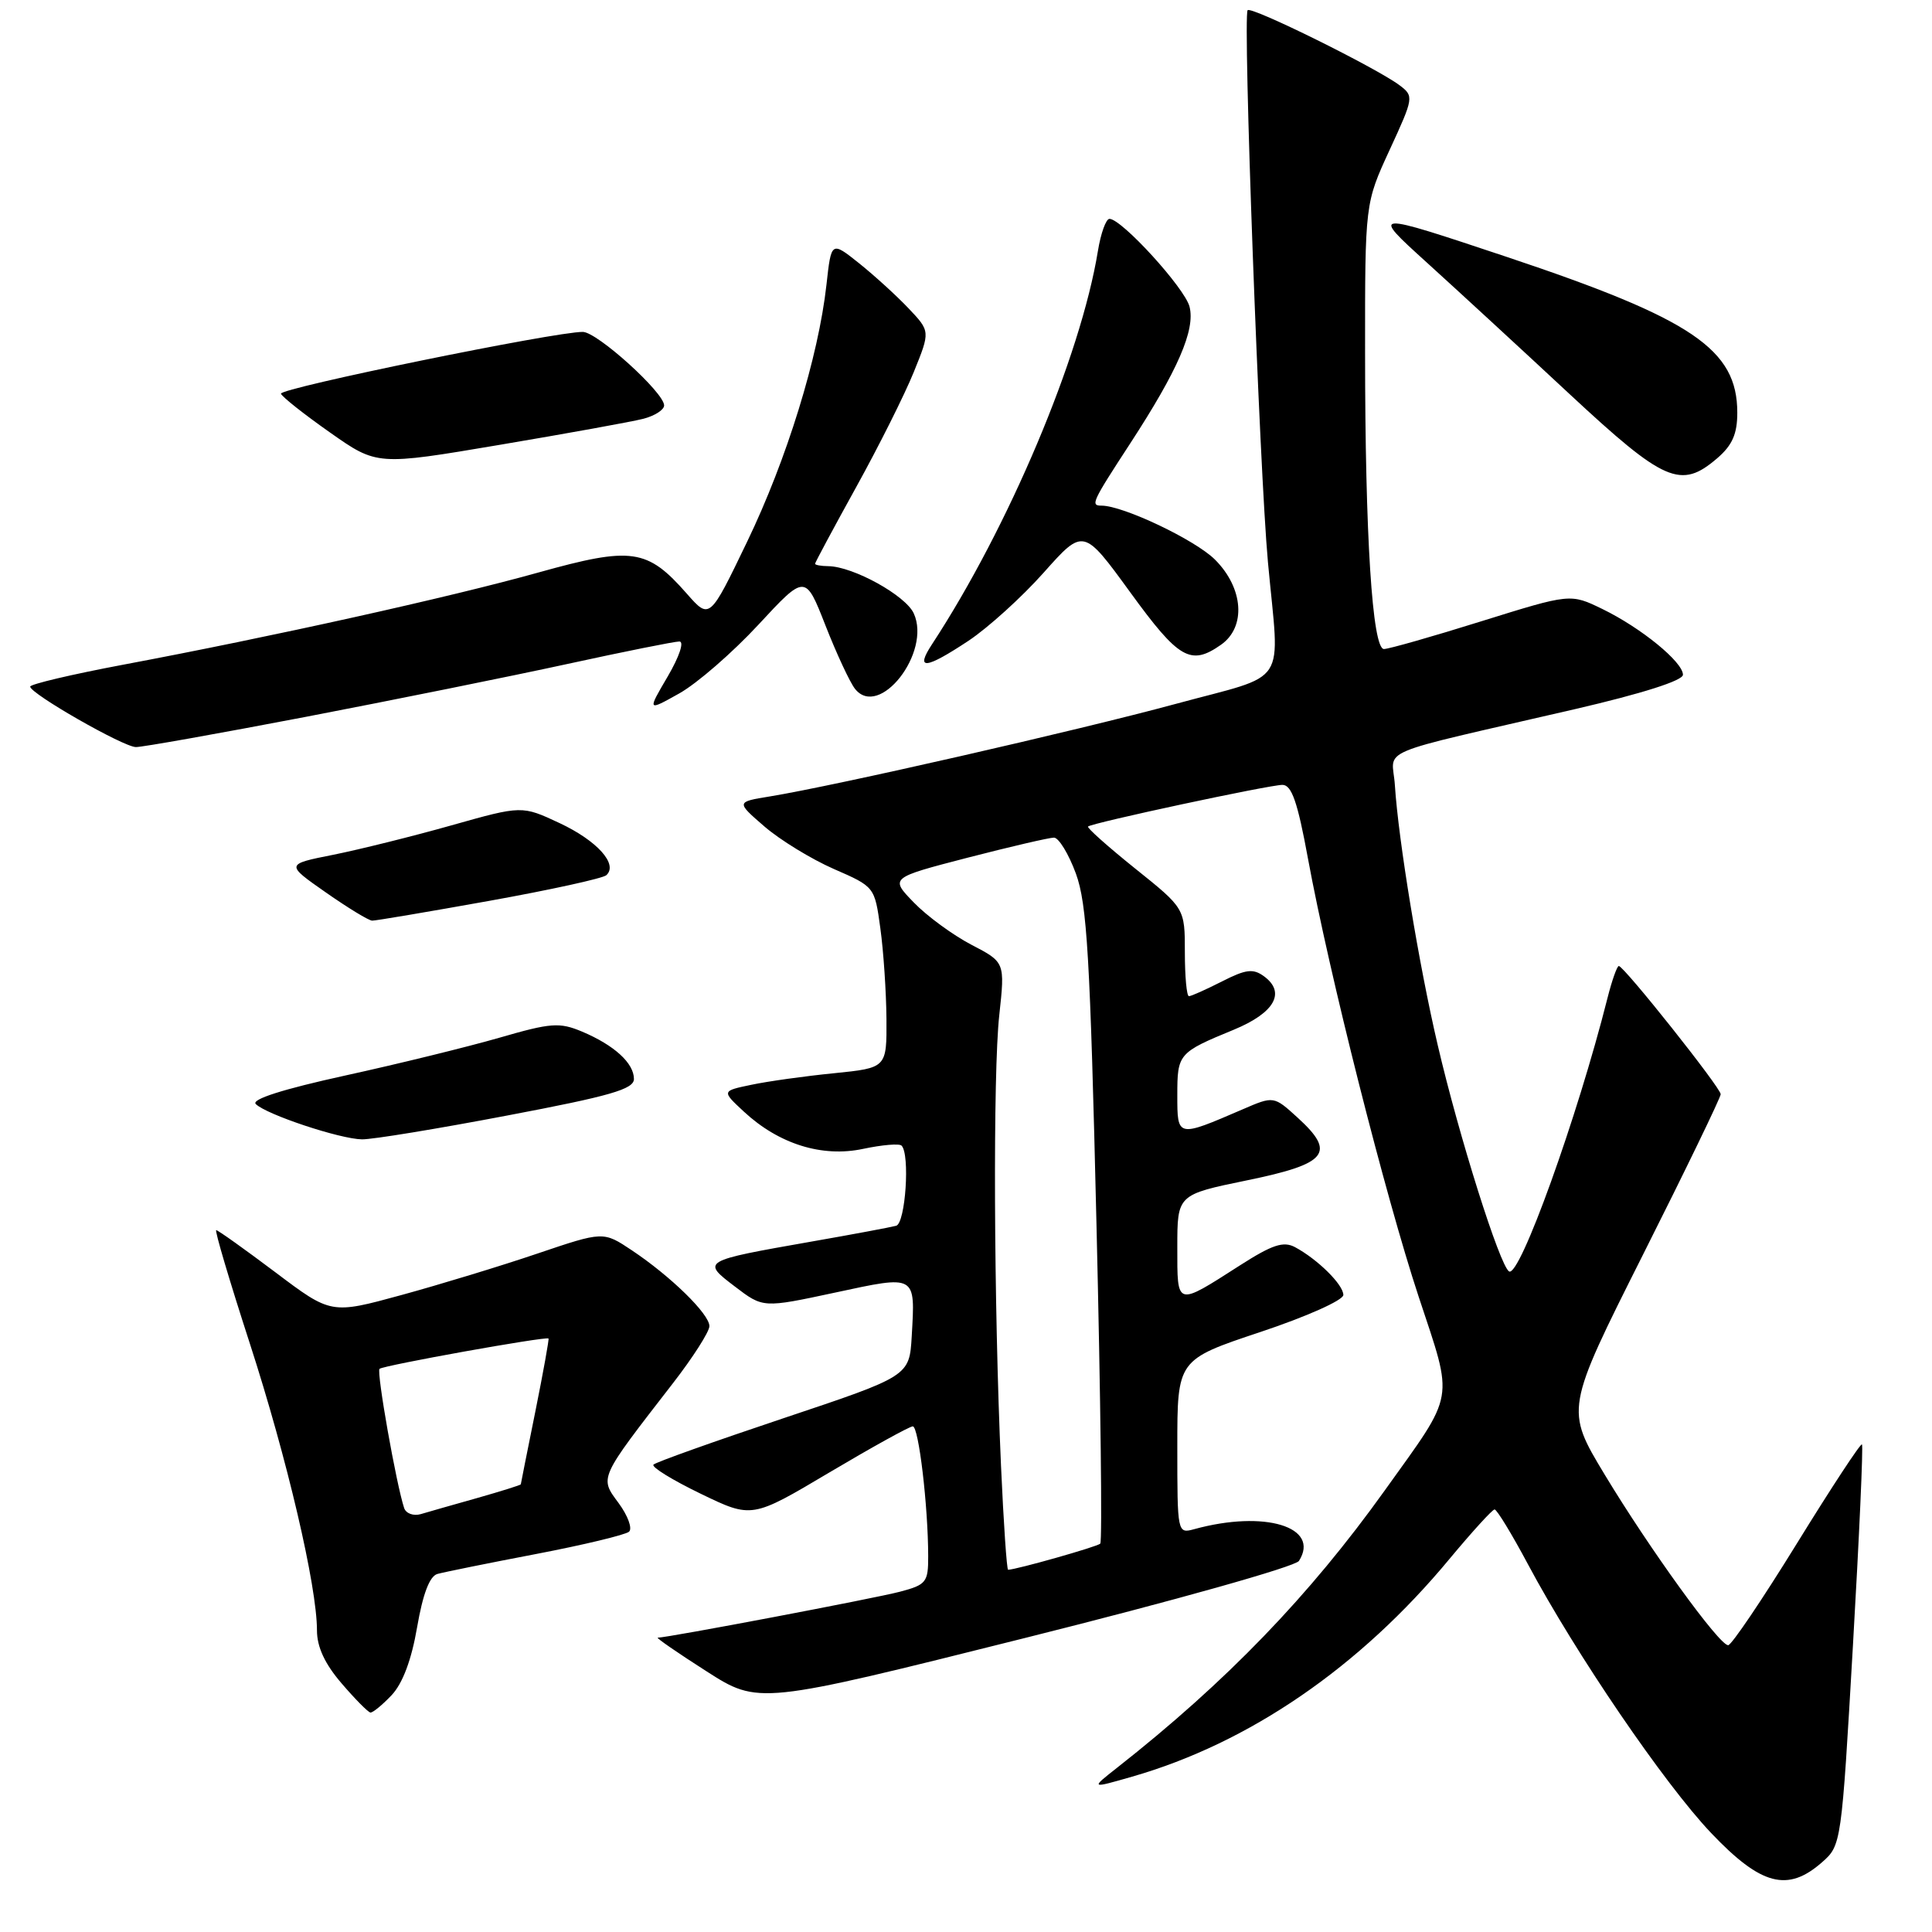 <?xml version="1.0" encoding="UTF-8" standalone="no"?>
<!DOCTYPE svg PUBLIC "-//W3C//DTD SVG 1.1//EN" "http://www.w3.org/Graphics/SVG/1.1/DTD/svg11.dtd" >
<svg xmlns="http://www.w3.org/2000/svg" xmlns:xlink="http://www.w3.org/1999/xlink" version="1.1" viewBox="0 0 256 256">
 <g >
 <path fill="currentColor"
d=" M 241.44 246.75 C 243.98 244.52 244.01 244.30 245.52 218.10 C 246.36 203.59 246.90 191.56 246.72 191.39 C 246.54 191.21 242.66 197.12 238.09 204.53 C 233.52 211.94 229.43 218.00 228.99 218.00 C 227.80 218.00 218.60 205.28 212.64 195.41 C 207.41 186.74 207.41 186.74 217.70 166.26 C 223.37 154.99 228.00 145.42 228.00 144.99 C 228.00 144.13 215.18 128.00 214.50 128.00 C 214.27 128.00 213.59 129.91 213.00 132.25 C 209.01 148.07 201.35 169.34 199.96 168.47 C 198.73 167.72 193.33 150.59 190.51 138.50 C 188.01 127.83 185.30 111.36 184.83 104.06 C 184.51 98.97 181.40 100.28 208.75 93.95 C 217.59 91.90 223.00 90.18 223.00 89.41 C 223.00 87.72 217.45 83.19 212.33 80.70 C 208.09 78.64 208.09 78.64 196.29 82.32 C 189.81 84.35 184.00 86.00 183.38 86.00 C 181.84 86.00 180.88 70.98 180.88 46.72 C 180.87 26.94 180.87 26.94 184.14 19.85 C 187.34 12.91 187.36 12.74 185.45 11.30 C 182.39 9.00 165.85 0.82 165.32 1.35 C 164.66 2.00 166.88 62.21 168.01 74.50 C 169.56 91.32 170.98 89.14 155.75 93.28 C 142.65 96.83 110.70 104.11 102.02 105.53 C 97.53 106.26 97.53 106.26 101.31 109.53 C 103.39 111.32 107.53 113.85 110.50 115.15 C 115.89 117.50 115.90 117.51 116.65 123.00 C 117.07 126.03 117.43 131.43 117.46 135.00 C 117.50 141.50 117.50 141.50 110.50 142.21 C 106.65 142.59 101.73 143.28 99.56 143.74 C 95.62 144.56 95.62 144.56 98.56 147.29 C 103.20 151.60 108.94 153.39 114.37 152.23 C 116.88 151.70 119.17 151.50 119.46 151.80 C 120.60 152.93 119.98 162.07 118.75 162.42 C 118.06 162.61 113.00 163.56 107.50 164.52 C 92.94 167.08 92.93 167.09 97.40 170.49 C 101.11 173.32 101.11 173.32 110.63 171.28 C 121.47 168.95 121.28 168.84 120.81 177.04 C 120.50 182.34 120.50 182.34 103.82 187.92 C 94.65 190.99 86.89 193.75 86.59 194.07 C 86.28 194.38 89.09 196.11 92.83 197.92 C 99.63 201.21 99.63 201.21 109.91 195.10 C 115.56 191.75 120.53 189.00 120.95 189.00 C 121.73 189.00 122.98 199.54 122.99 206.21 C 123.00 209.66 122.73 209.99 119.25 210.91 C 115.92 211.79 88.46 217.00 87.16 217.00 C 86.88 217.00 89.77 219.00 93.59 221.44 C 100.53 225.88 100.53 225.88 135.90 217.02 C 155.53 212.11 171.65 207.58 172.12 206.83 C 174.98 202.32 167.57 200.06 158.25 202.62 C 156.01 203.23 156.00 203.18 156.00 191.70 C 156.00 180.17 156.00 180.17 167.00 176.50 C 173.13 174.46 178.00 172.28 178.00 171.59 C 178.00 170.22 174.58 166.85 171.59 165.25 C 170.06 164.44 168.58 164.93 164.33 167.65 C 155.77 173.13 156.00 173.19 156.00 165.26 C 156.00 158.30 156.00 158.30 165.24 156.40 C 175.90 154.21 177.07 152.77 171.96 148.11 C 168.78 145.21 168.78 145.21 164.64 147.00 C 155.97 150.74 156.00 150.75 156.00 145.13 C 156.00 139.63 156.13 139.47 163.49 136.44 C 168.89 134.21 170.42 131.51 167.48 129.36 C 166.04 128.31 165.09 128.43 161.91 130.05 C 159.80 131.12 157.84 132.00 157.54 132.00 C 157.24 132.00 157.00 129.38 157.00 126.18 C 157.00 120.36 157.00 120.36 150.42 115.09 C 146.81 112.19 143.99 109.68 144.17 109.52 C 144.70 109.03 168.19 104.00 169.93 104.00 C 171.15 104.00 171.94 106.27 173.31 113.75 C 176.12 129.01 183.56 158.44 187.99 171.85 C 192.64 185.92 192.93 184.30 183.48 197.50 C 173.50 211.45 162.51 222.84 148.00 234.25 C 144.50 237.00 144.50 237.00 150.00 235.42 C 165.51 230.97 180.18 220.91 192.07 206.56 C 195.06 202.97 197.74 200.02 198.04 200.01 C 198.34 200.01 200.32 203.26 202.45 207.25 C 208.80 219.15 220.54 236.37 226.74 242.89 C 233.35 249.84 236.88 250.77 241.44 246.75 Z  M 51.90 224.61 C 53.36 223.05 54.53 219.93 55.27 215.61 C 56.03 211.21 56.92 208.86 57.95 208.56 C 58.80 208.32 64.67 207.13 71.00 205.92 C 77.33 204.71 82.88 203.37 83.35 202.96 C 83.82 202.54 83.20 200.84 81.98 199.18 C 79.43 195.73 79.28 196.05 89.18 183.27 C 91.83 179.85 94.00 176.45 94.00 175.72 C 94.00 174.12 88.90 169.13 83.72 165.67 C 79.94 163.15 79.94 163.15 71.22 166.10 C 66.42 167.73 58.31 170.20 53.19 171.60 C 43.87 174.15 43.87 174.15 36.47 168.57 C 32.40 165.51 28.88 163.00 28.65 163.00 C 28.42 163.00 30.42 169.75 33.10 178.01 C 38.04 193.24 42.00 210.17 42.00 216.04 C 42.00 218.23 43.04 220.47 45.25 223.04 C 47.04 225.13 48.76 226.87 49.08 226.92 C 49.39 226.96 50.66 225.92 51.90 224.61 Z  M 67.22 147.81 C 80.90 145.22 84.00 144.32 84.00 142.97 C 84.00 140.87 81.39 138.49 77.12 136.69 C 74.13 135.44 73.01 135.52 66.15 137.51 C 61.94 138.72 52.75 140.98 45.71 142.52 C 37.46 144.33 33.27 145.67 33.89 146.29 C 35.28 147.68 45.05 150.93 47.97 150.97 C 49.33 150.99 57.99 149.57 67.22 147.81 Z  M 64.82 119.37 C 72.89 117.92 79.88 116.39 80.34 115.97 C 81.94 114.53 79.14 111.41 74.16 109.07 C 69.16 106.73 69.16 106.73 59.83 109.36 C 54.70 110.81 47.65 112.56 44.17 113.26 C 37.83 114.52 37.83 114.52 43.17 118.25 C 46.10 120.30 48.87 121.99 49.32 121.99 C 49.77 122.00 56.74 120.82 64.82 119.37 Z  M 40.50 94.99 C 52.05 92.77 67.66 89.62 75.18 87.98 C 82.70 86.34 89.38 85.00 90.02 85.00 C 90.69 85.00 90.02 86.99 88.48 89.63 C 85.76 94.26 85.76 94.26 90.01 91.88 C 92.35 90.57 97.06 86.48 100.49 82.78 C 106.71 76.07 106.71 76.07 109.38 82.88 C 110.85 86.63 112.61 90.40 113.28 91.26 C 116.48 95.35 123.44 86.45 121.08 81.28 C 120.00 78.90 113.05 75.06 109.75 75.02 C 108.79 75.01 108.00 74.87 108.00 74.70 C 108.00 74.54 110.45 69.97 113.44 64.56 C 116.44 59.14 119.88 52.27 121.08 49.30 C 123.27 43.90 123.27 43.90 120.39 40.86 C 118.80 39.18 115.85 36.50 113.83 34.88 C 110.15 31.95 110.15 31.95 109.51 37.73 C 108.45 47.28 104.25 60.89 98.99 71.80 C 94.03 82.10 94.03 82.10 91.02 78.68 C 85.76 72.69 83.74 72.40 71.34 75.86 C 59.66 79.13 35.94 84.39 16.25 88.09 C 9.51 89.36 4.00 90.66 4.00 90.98 C 4.00 91.91 16.34 98.97 18.00 98.99 C 18.82 99.01 28.95 97.20 40.50 94.99 Z  M 128.34 84.90 C 130.91 83.19 135.39 79.14 138.29 75.88 C 143.56 69.96 143.56 69.96 149.76 78.48 C 156.20 87.35 157.77 88.25 161.78 85.44 C 165.14 83.09 164.78 77.93 160.99 74.15 C 158.39 71.55 148.83 67.00 145.96 67.00 C 144.47 67.00 144.68 66.55 149.75 58.77 C 156.07 49.07 158.40 43.72 157.62 40.64 C 157.01 38.19 148.63 29.00 147.01 29.00 C 146.55 29.00 145.86 30.91 145.48 33.25 C 143.19 47.27 133.65 69.87 123.49 85.38 C 121.23 88.83 122.62 88.69 128.34 84.90 Z  M 227.54 60.72 C 229.54 59.00 230.20 57.50 230.20 54.69 C 230.20 46.28 224.27 42.27 199.68 34.05 C 181.60 28.02 181.60 28.02 189.03 34.76 C 193.12 38.47 201.65 46.32 207.98 52.22 C 220.56 63.92 222.72 64.86 227.54 60.72 Z  M 85.25 55.49 C 86.76 55.10 88.00 54.30 88.00 53.72 C 88.00 52.02 79.14 44.00 77.23 43.98 C 73.61 43.94 36.98 51.44 37.23 52.17 C 37.38 52.59 40.30 54.90 43.73 57.31 C 49.96 61.69 49.96 61.69 66.23 58.94 C 75.18 57.43 83.74 55.88 85.25 55.49 Z  M 132.64 194.25 C 131.68 172.74 131.56 142.20 132.41 134.50 C 133.17 127.50 133.17 127.50 128.71 125.18 C 126.26 123.90 122.83 121.39 121.09 119.59 C 117.92 116.32 117.92 116.32 128.21 113.65 C 133.87 112.19 139.02 110.99 139.66 110.99 C 140.29 111.00 141.60 113.14 142.56 115.75 C 144.04 119.79 144.45 126.72 145.29 162.27 C 145.84 185.25 146.07 204.27 145.79 204.54 C 145.39 204.95 134.61 208.00 133.58 208.00 C 133.40 208.00 132.98 201.81 132.64 194.25 Z  M 53.55 199.82 C 52.51 196.69 49.87 181.79 50.29 181.38 C 50.74 180.93 72.34 177.05 72.68 177.36 C 72.77 177.45 71.99 181.79 70.94 187.01 C 69.88 192.23 69.02 196.58 69.01 196.68 C 69.00 196.78 66.41 197.59 63.25 198.49 C 60.09 199.38 56.71 200.34 55.75 200.63 C 54.78 200.91 53.79 200.54 53.55 199.82 Z "/>
</g>
</svg>